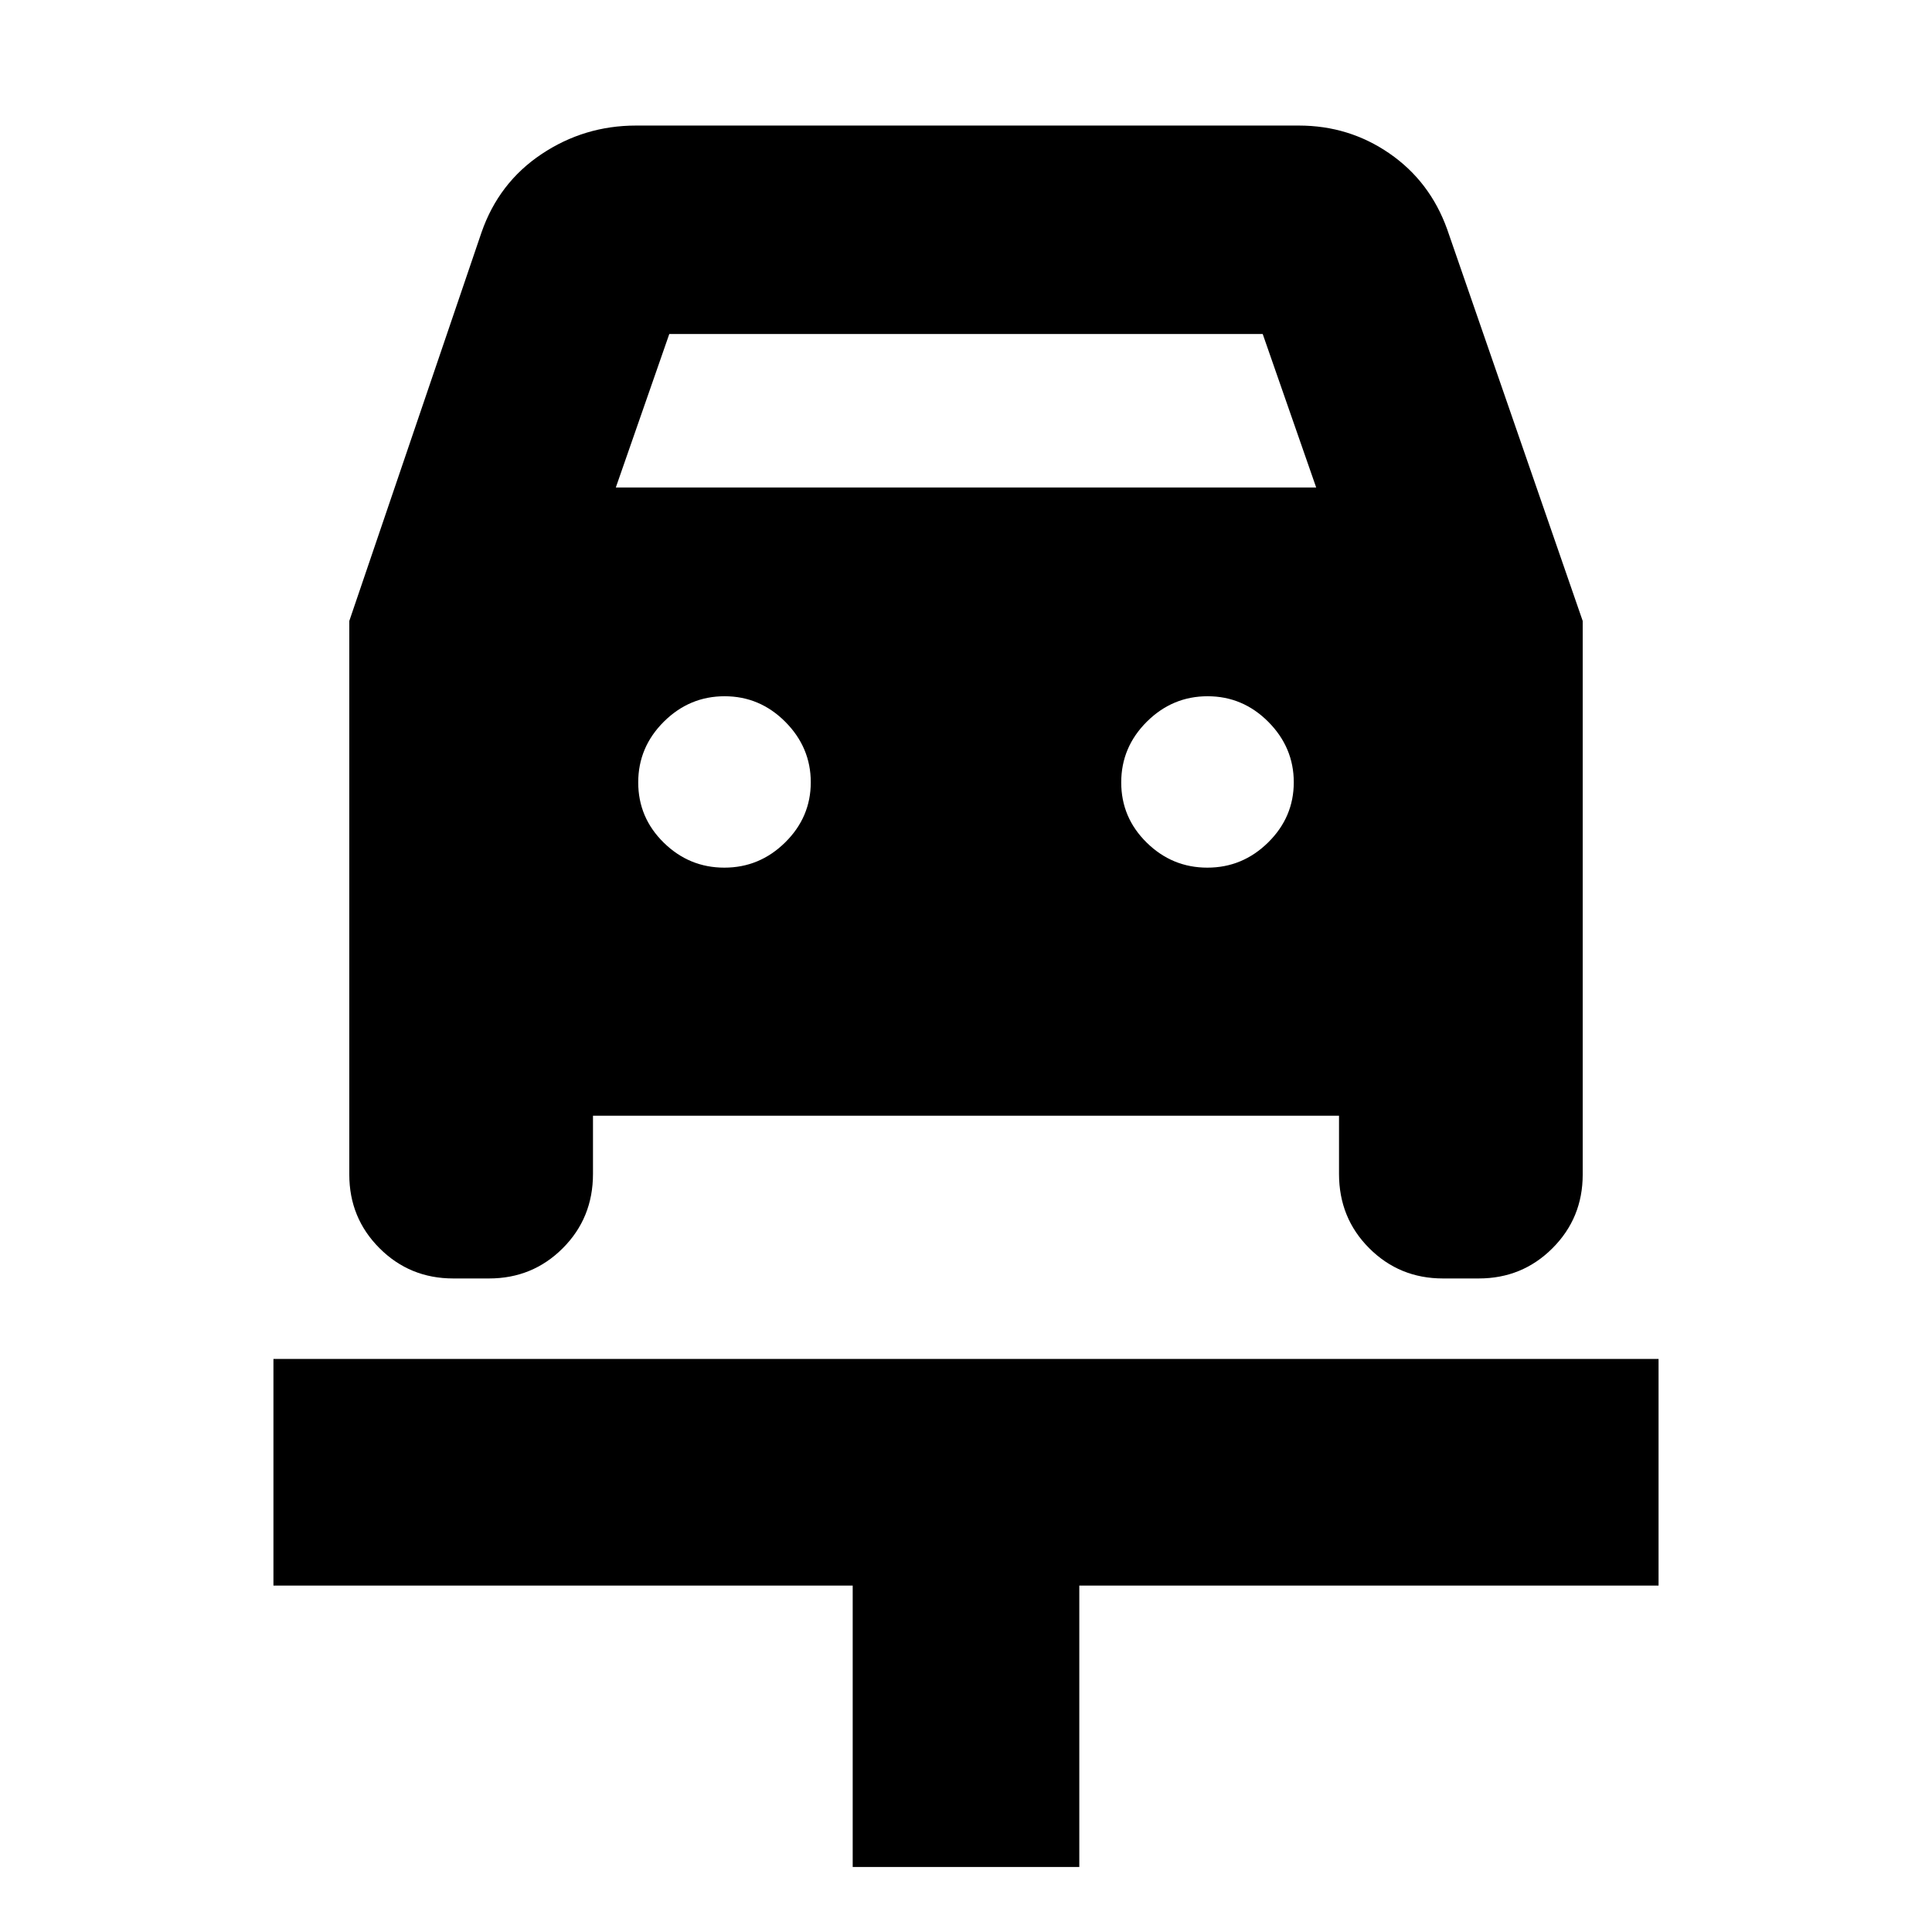 <svg xmlns="http://www.w3.org/2000/svg" height="24" viewBox="0 -960 960 960" width="24"><path d="M423.7-32.3v-139.83H135.87v-112.61h688.26v112.61H536.3V-32.3H423.7Zm-63.76-496.57q17.49 0 30.21-12.54 12.72-12.55 12.72-29.87 0-17.33-12.66-30.05-12.66-12.71-30.15-12.71t-30.21 12.65q-12.72 12.66-12.72 30.16 0 17.49 12.66 29.92 12.66 12.44 30.15 12.44Zm240 0q17.49 0 30.21-12.54 12.72-12.55 12.72-29.87 0-17.33-12.66-30.05-12.66-12.71-30.15-12.71t-30.21 12.65q-12.72 12.66-12.72 30.16 0 17.49 12.66 29.92 12.66 12.44 30.15 12.44ZM173.56-651.44l65.7-193.08q8.57-24.7 29.81-38.89 21.24-14.2 46.97-14.2h329.35q24.93 0 45.01 13.85t28.64 37.54l67.4 194.78v275.07q0 21.59-15.03 36.61-15.02 15.02-36.62 15.02h-17.8q-21.6 0-36.62-15.02-15.02-15.02-15.02-36.93v-28.92h-370.7v28.92q0 21.91-15.02 36.93t-36.62 15.02h-17.8q-21.6 0-36.62-15.02-15.03-15.02-15.03-36.61v-275.07ZM306-717.78h348l-26.57-76.26H332.57L306-717.78Z"/></svg>